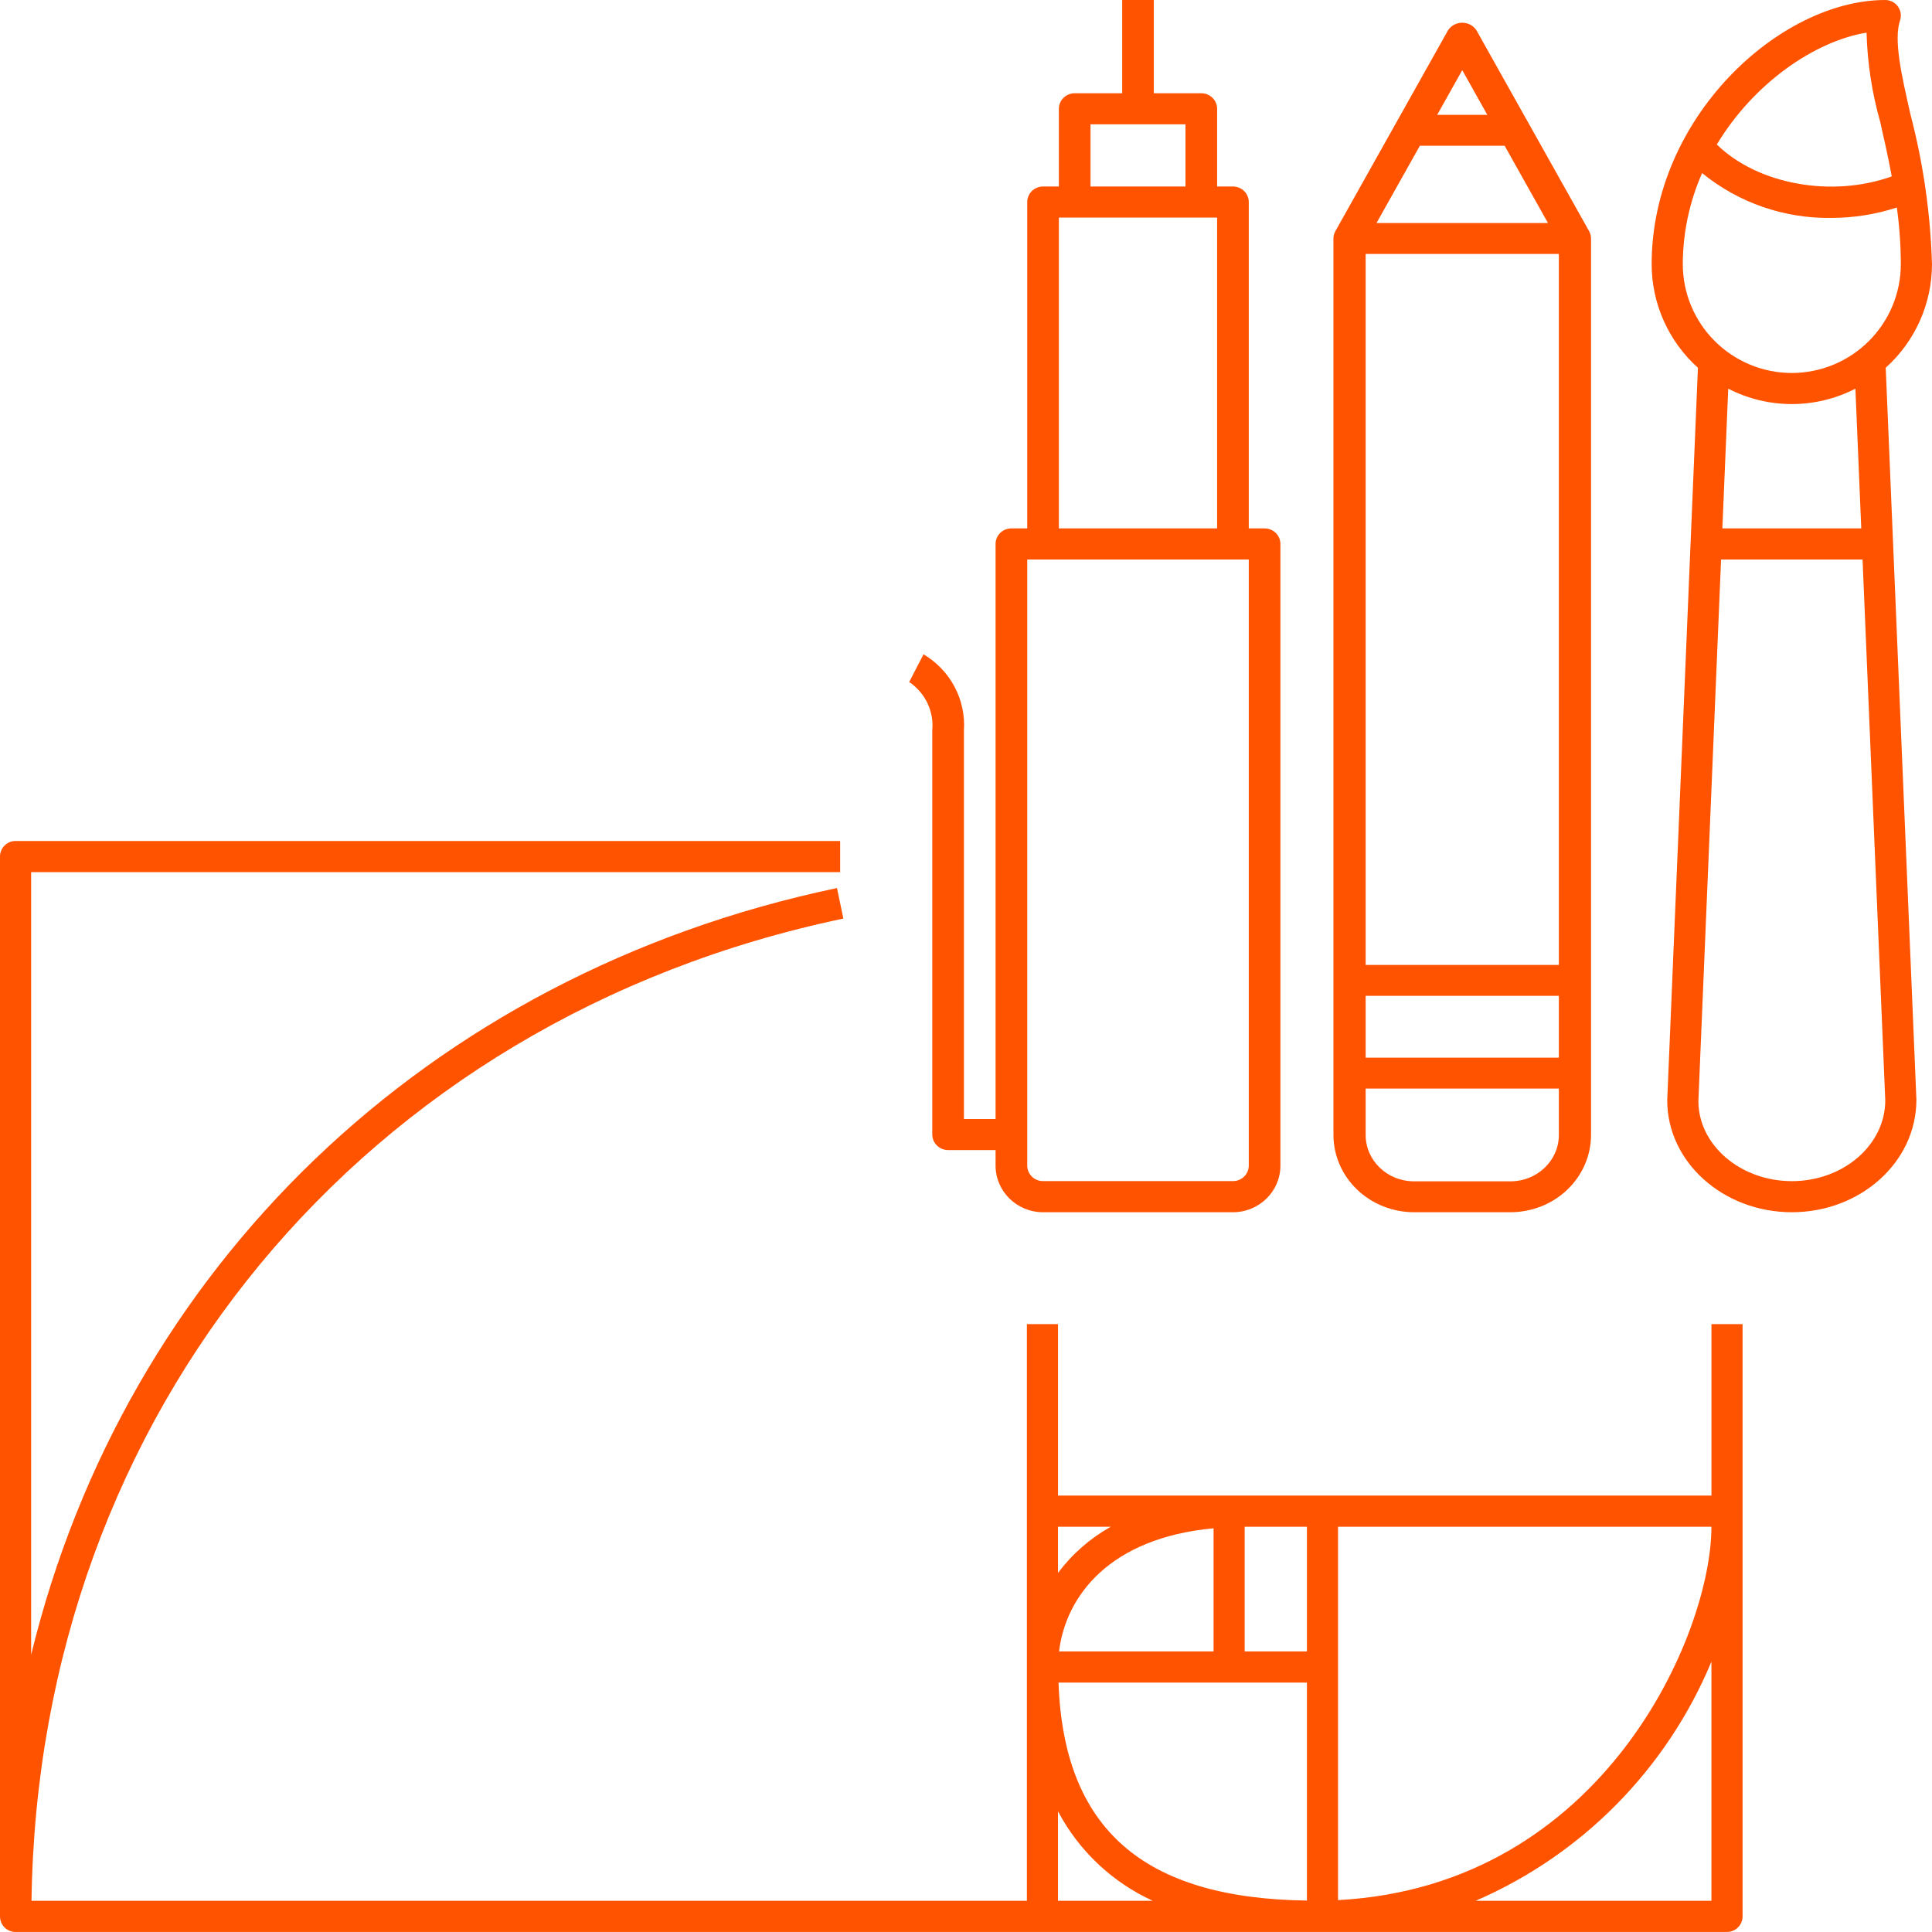 <svg width="85" height="85" viewBox="0 0 85 85" fill="none" xmlns="http://www.w3.org/2000/svg">
<path d="M45.89 53.333H54.244C55.398 53.333 56.333 52.414 56.333 51.281V23.931C56.333 23.75 56.26 23.576 56.129 23.448C55.999 23.32 55.822 23.247 55.637 23.247H54.941V8.889C54.941 8.707 54.867 8.533 54.737 8.405C54.606 8.277 54.429 8.205 54.244 8.205H53.548V4.786C53.548 4.605 53.475 4.431 53.344 4.303C53.214 4.175 53.037 4.103 52.852 4.103H50.763V0H49.371V4.103H47.282C46.898 4.103 46.586 4.408 46.586 4.786V8.205H45.89C45.505 8.205 45.194 8.511 45.194 8.889V23.247H44.497C44.113 23.247 43.801 23.553 43.801 23.931V49.231H42.409V32.136C42.453 31.471 42.311 30.807 41.998 30.217C41.685 29.626 41.212 29.131 40.632 28.786L40 30.005C40.347 30.239 40.625 30.56 40.804 30.935C40.982 31.31 41.056 31.724 41.016 32.136V49.914C41.016 50.095 41.09 50.269 41.22 50.397C41.351 50.526 41.528 50.598 41.713 50.598H43.801V51.281C43.801 52.414 44.736 53.333 45.89 53.333ZM47.978 5.47H52.156V8.205H47.978V5.47ZM46.586 9.572H53.548V23.247H46.586V9.572ZM45.194 24.615H54.941V51.281C54.941 51.462 54.867 51.636 54.737 51.764C54.606 51.892 54.429 51.964 54.244 51.964H45.89C45.505 51.964 45.194 51.658 45.194 51.281V24.615Z" fill="#FF5300"/>
<path d="M63.709 1.33L58.751 10.17C58.695 10.269 58.666 10.38 58.666 10.493V49.933C58.667 50.834 59.04 51.698 59.705 52.336C60.368 52.973 61.269 53.331 62.208 53.333H66.458C67.397 53.331 68.297 52.973 68.961 52.336C69.625 51.698 69.998 50.834 69.999 49.933V10.493C69.999 10.38 69.97 10.269 69.914 10.17L64.956 1.33C64.821 1.125 64.586 1 64.333 1C64.08 1 63.844 1.125 63.709 1.33ZM68.583 49.933C68.583 51.059 67.631 51.973 66.458 51.973H62.208C61.034 51.973 60.083 51.059 60.083 49.933V47.893H68.583V49.933ZM68.583 46.533H60.083V43.813H68.583V46.533ZM68.583 42.453H60.083V11.173H68.583V42.453ZM68.105 9.813H60.56L62.468 6.413H66.198L68.105 9.813ZM63.23 5.053L64.333 3.087L65.436 5.053H63.23Z" fill="#FF5300"/>
<path d="M0.687 84.998H75.981C76.163 84.998 76.337 84.926 76.465 84.797C76.594 84.669 76.666 84.494 76.666 84.312V58.255H75.297V65.798H46.548V58.255H45.179V83.627H1.386C1.685 62.172 15.958 44.852 37.105 40.413L36.824 39.07C18.714 42.872 5.5 55.842 1.37 72.805V38.371H36.963V37H0.684C0.306 37 0 37.307 0 37.686V84.314C0 84.495 0.072 84.67 0.2 84.799C0.329 84.927 0.503 84.999 0.684 84.999L0.687 84.998ZM57.499 83.617C50.291 83.521 46.8 80.463 46.57 74.027H57.499V83.617ZM75.296 83.626H64.925C69.611 81.598 73.329 77.826 75.296 73.106V83.626ZM58.868 67.17H75.296C75.296 71.876 70.55 82.978 58.868 83.597V67.17ZM54.761 67.17H57.499V72.655H54.761V67.17ZM53.392 72.655H46.594C46.891 70.219 48.81 67.664 53.392 67.238V72.655ZM46.547 67.17H48.869C47.963 67.678 47.172 68.37 46.547 69.202V67.17ZM46.547 79.69C47.466 81.426 48.931 82.81 50.715 83.626H46.547V79.69Z" fill="#FF5300"/>
<path d="M83.594 0.9C83.664 0.691 83.628 0.462 83.5 0.284C83.371 0.106 83.164 0 82.944 0C78.289 0 72.666 5.185 72.666 11.624C72.667 13.362 73.407 15.018 74.702 16.18L73.351 48.41C73.351 51.122 75.81 53.333 78.833 53.333C81.855 53.333 84.314 51.125 84.314 48.383L82.964 16.179C84.258 15.017 84.998 13.361 84.999 11.624C84.934 9.406 84.619 7.202 84.058 5.055C83.655 3.286 83.307 1.758 83.594 0.9ZM82.121 1.436C82.156 2.763 82.358 4.079 82.72 5.357C82.893 6.118 83.074 6.922 83.23 7.76C80.593 8.71 77.329 8.115 75.533 6.357C77.172 3.637 79.86 1.807 82.121 1.436L82.121 1.436ZM78.833 51.965C76.565 51.965 74.722 50.371 74.722 48.441L75.72 24.615H81.945L82.944 48.41C82.944 50.372 81.1 51.966 78.833 51.966V51.965ZM75.777 23.247L76.035 17.1C77.79 18.003 79.875 18.003 81.63 17.1L81.888 23.247H75.777ZM78.833 16.41C77.561 16.409 76.342 15.904 75.443 15.006C74.543 14.109 74.037 12.893 74.036 11.623C74.039 10.243 74.329 8.879 74.885 7.615C76.486 8.92 78.498 9.618 80.565 9.587C81.546 9.587 82.522 9.433 83.454 9.129C83.567 9.956 83.626 10.789 83.629 11.623C83.627 12.893 83.122 14.109 82.222 15.006C81.323 15.903 80.104 16.408 78.832 16.41L78.833 16.41Z" fill="#FF5300"/>
</svg>
